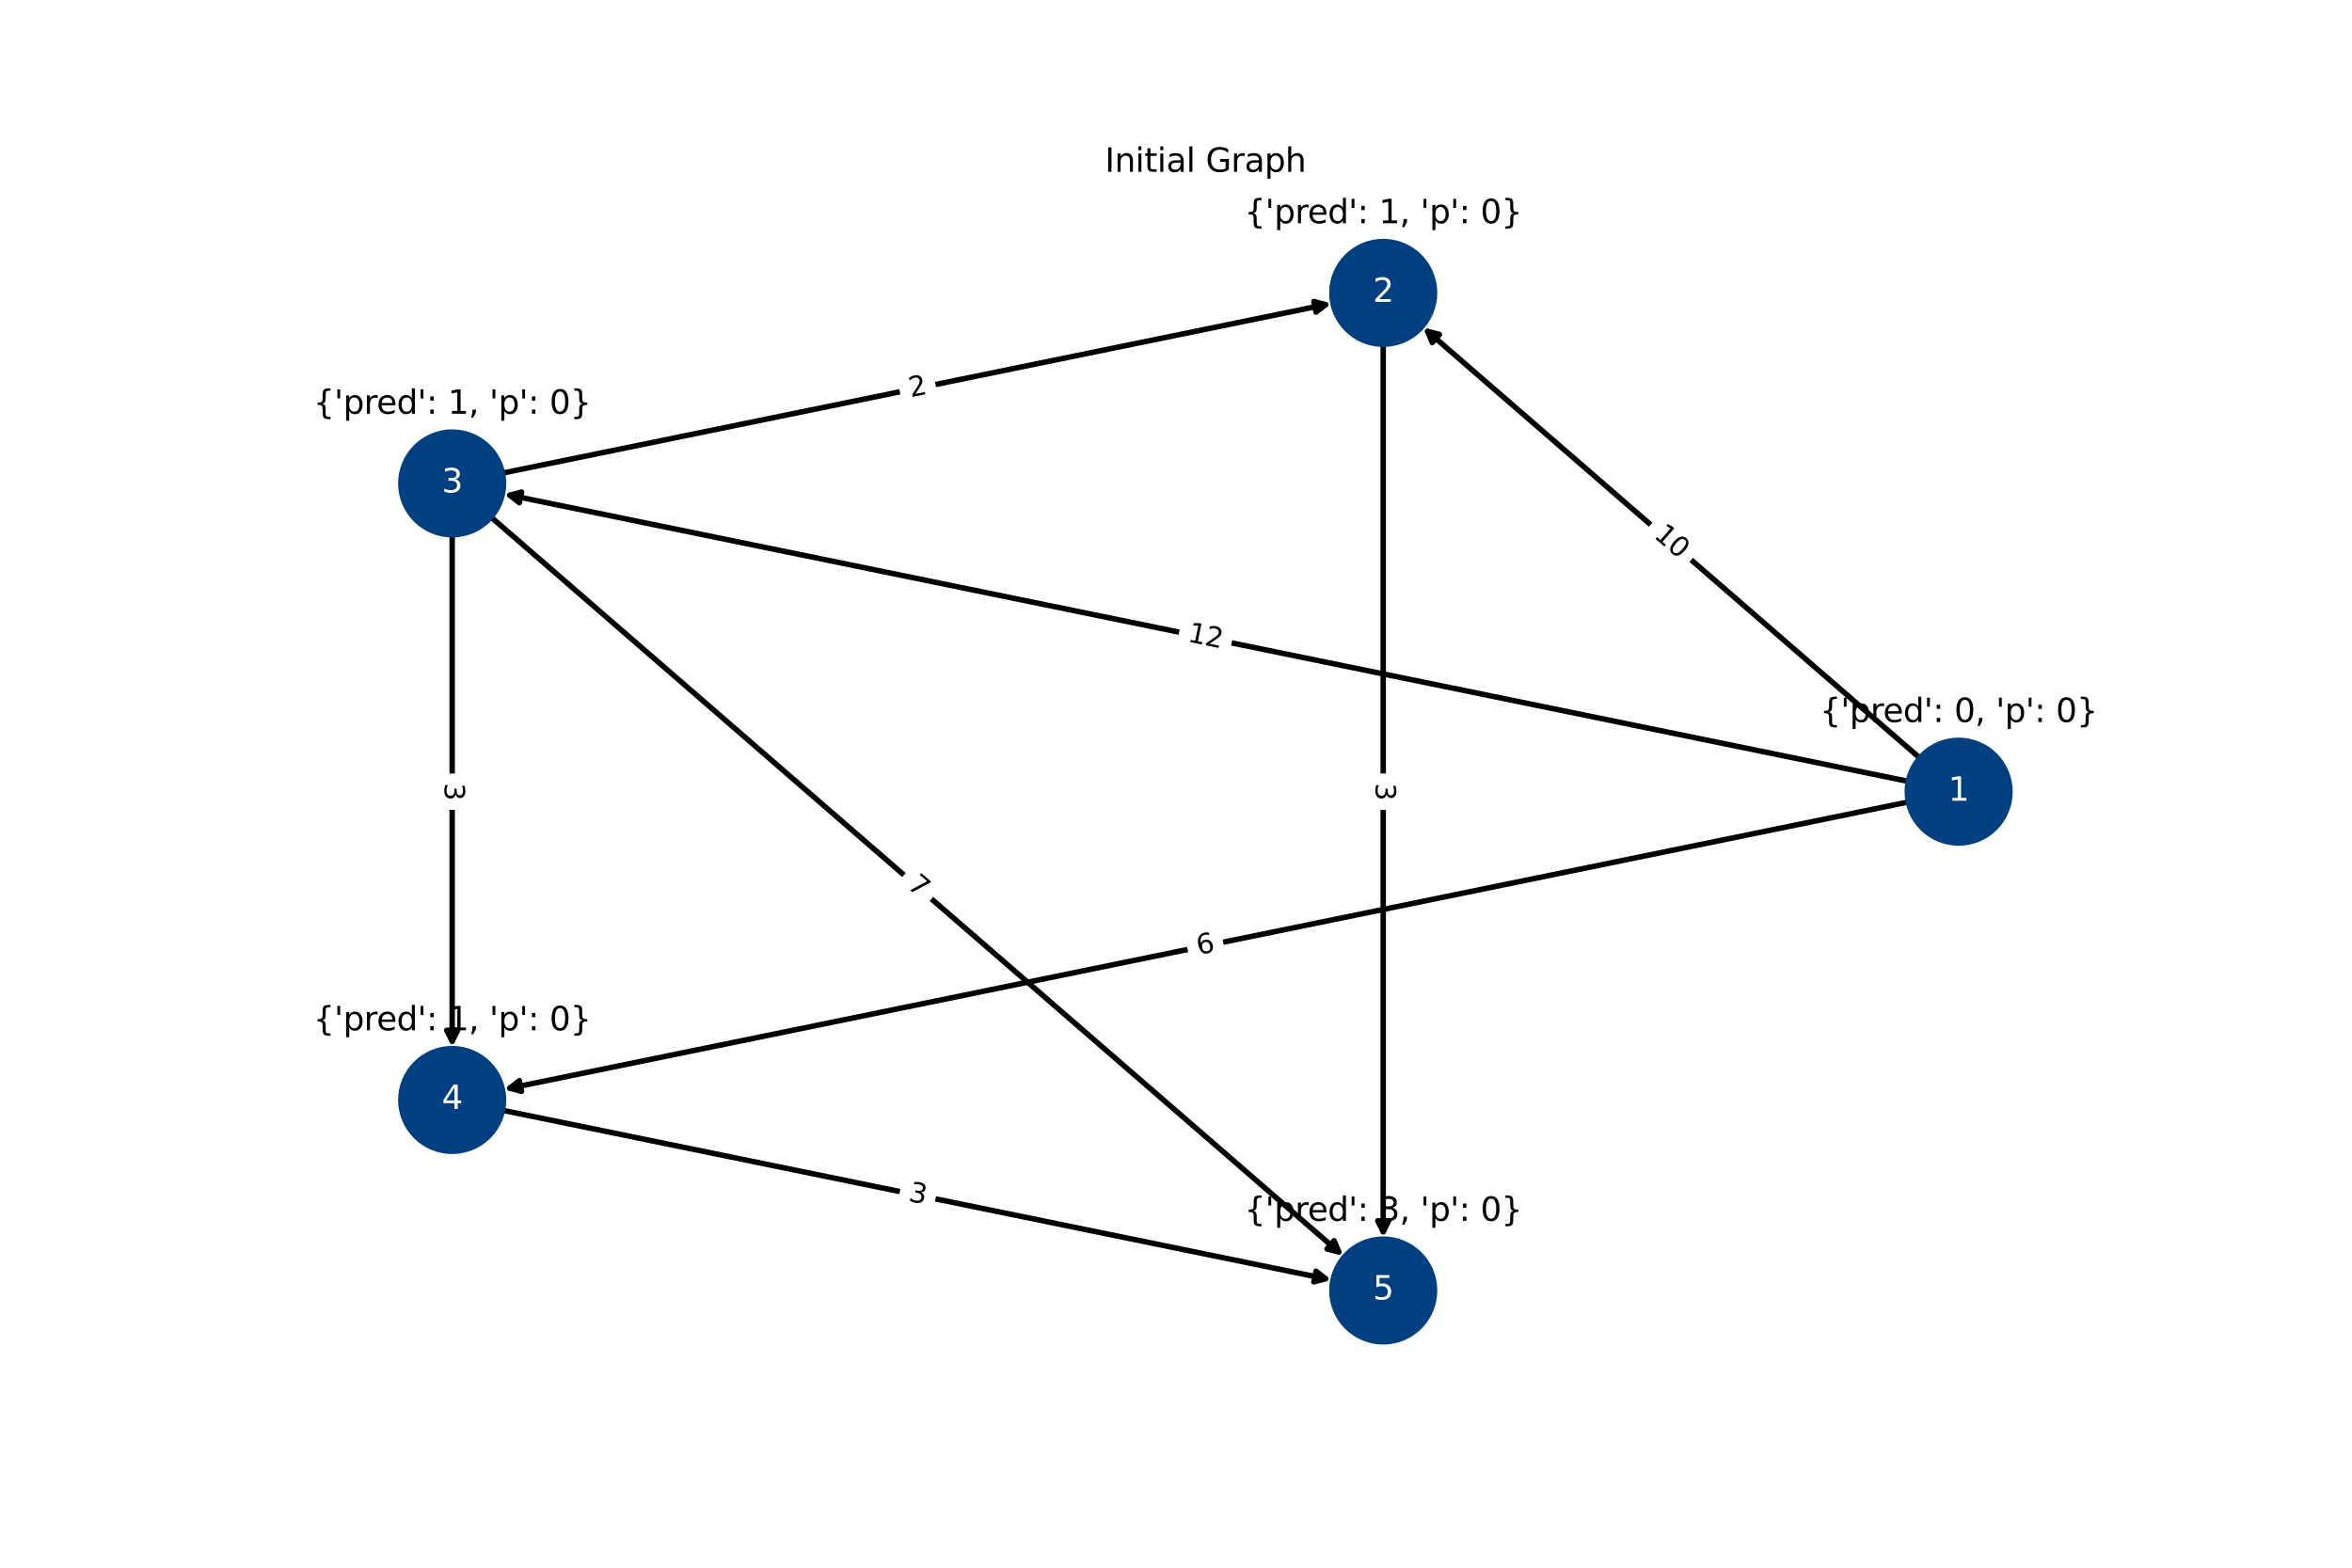 <?xml version="1.0" encoding="utf-8" standalone="no"?>
<!DOCTYPE svg PUBLIC "-//W3C//DTD SVG 1.1//EN"
  "http://www.w3.org/Graphics/SVG/1.1/DTD/svg11.dtd">
<svg xmlns:xlink="http://www.w3.org/1999/xlink" width="864pt" height="576pt" viewBox="0 0 864 576" xmlns="http://www.w3.org/2000/svg" version="1.1">
 <defs>
  <style type="text/css">*{stroke-linejoin: round; stroke-linecap: butt}</style>
 </defs>
 <g id="figure_1">
  <g id="patch_1">
   <path d="M 0 576 
L 864 576 
L 864 0 
L 0 0 
z
" style="fill: #ffffff"/>
  </g>
  <g id="axes_1">
   <g id="patch_2">
    <path d="M 704.861 278.192 
Q 613.804 199.242 524.437 121.756 
" clip-path="url(#pad7d48be83)" style="fill: none; stroke: #000000; stroke-width: 2; stroke-linecap: round"/>
    <path d="M 526.149 125.888 
L 524.437 121.756 
L 528.769 122.865 
z
" clip-path="url(#pad7d48be83)" style="stroke: #000000; stroke-width: 2; stroke-linecap: round"/>
   </g>
   <g id="patch_3">
    <path d="M 700.525 286.997 
Q 442.801 234.246 187.268 181.943 
" clip-path="url(#pad7d48be83)" style="fill: none; stroke: #000000; stroke-width: 2; stroke-linecap: round"/>
    <path d="M 190.786 184.704 
L 187.268 181.943 
L 191.588 180.785 
z
" clip-path="url(#pad7d48be83)" style="stroke: #000000; stroke-width: 2; stroke-linecap: round"/>
   </g>
   <g id="patch_4">
    <path d="M 700.525 294.763 
Q 442.801 347.514 187.268 399.817 
" clip-path="url(#pad7d48be83)" style="fill: none; stroke: #000000; stroke-width: 2; stroke-linecap: round"/>
    <path d="M 191.588 400.975 
L 187.268 399.817 
L 190.786 397.056 
z
" clip-path="url(#pad7d48be83)" style="stroke: #000000; stroke-width: 2; stroke-linecap: round"/>
   </g>
   <g id="patch_5">
    <path d="M 508.119 126.973 
Q 508.119 290.88 508.119 452.552 
" clip-path="url(#pad7d48be83)" style="fill: none; stroke: #000000; stroke-width: 2; stroke-linecap: round"/>
    <path d="M 510.119 448.552 
L 508.119 452.552 
L 506.119 448.552 
z
" clip-path="url(#pad7d48be83)" style="stroke: #000000; stroke-width: 2; stroke-linecap: round"/>
   </g>
   <g id="patch_6">
    <path d="M 185.078 173.728 
Q 337.113 142.609 486.958 111.938 
" clip-path="url(#pad7d48be83)" style="fill: none; stroke: #000000; stroke-width: 2; stroke-linecap: round"/>
    <path d="M 482.638 110.781 
L 486.958 111.938 
L 483.44 114.7 
z
" clip-path="url(#pad7d48be83)" style="stroke: #000000; stroke-width: 2; stroke-linecap: round"/>
   </g>
   <g id="patch_7">
    <path d="M 180.736 190.297 
Q 337.113 325.883 491.8 460.004 
" clip-path="url(#pad7d48be83)" style="fill: none; stroke: #000000; stroke-width: 2; stroke-linecap: round"/>
    <path d="M 490.088 455.872 
L 491.8 460.004 
L 487.468 458.894 
z
" clip-path="url(#pad7d48be83)" style="stroke: #000000; stroke-width: 2; stroke-linecap: round"/>
   </g>
   <g id="patch_8">
    <path d="M 166.106 196.979 
Q 166.106 290.883 166.106 382.551 
" clip-path="url(#pad7d48be83)" style="fill: none; stroke: #000000; stroke-width: 2; stroke-linecap: round"/>
    <path d="M 168.106 378.551 
L 166.106 382.551 
L 164.106 378.551 
z
" clip-path="url(#pad7d48be83)" style="stroke: #000000; stroke-width: 2; stroke-linecap: round"/>
   </g>
   <g id="patch_9">
    <path d="M 185.078 408.032 
Q 337.114 439.151 486.958 469.822 
" clip-path="url(#pad7d48be83)" style="fill: none; stroke: #000000; stroke-width: 2; stroke-linecap: round"/>
    <path d="M 483.44 467.06 
L 486.958 469.822 
L 482.638 470.979 
z
" clip-path="url(#pad7d48be83)" style="stroke: #000000; stroke-width: 2; stroke-linecap: round"/>
   </g>
   <g id="text_1">
    <g id="patch_10">
     <path d="M 603.864 200.998 
L 613.478 209.334 
Q 615.745 211.3 617.71 209.033 
L 624.05 201.721 
Q 626.016 199.454 623.749 197.489 
L 614.135 189.153 
Q 611.868 187.188 609.903 189.454 
L 603.563 196.766 
Q 601.597 199.033 603.864 200.998 
z
" clip-path="url(#pad7d48be83)" style="fill: #ffffff; stroke: #ffffff; stroke-linejoin: miter"/>
    </g>
    <g clip-path="url(#pad7d48be83)">
     <!-- 10 -->
     <g transform="translate(607.192 197.16) rotate(-319.073) scale(0.1 -0.1)">
      <defs>
       <path id="DejaVuSans-31" d="M 794 531 
L 1825 531 
L 1825 4091 
L 703 3866 
L 703 4441 
L 1819 4666 
L 2450 4666 
L 2450 531 
L 3481 531 
L 3481 0 
L 794 0 
L 794 531 
z
" transform="scale(0.016)"/>
       <path id="DejaVuSans-30" d="M 2034 4250 
Q 1547 4250 1301 3770 
Q 1056 3291 1056 2328 
Q 1056 1369 1301 889 
Q 1547 409 2034 409 
Q 2525 409 2770 889 
Q 3016 1369 3016 2328 
Q 3016 3291 2770 3770 
Q 2525 4250 2034 4250 
z
M 2034 4750 
Q 2819 4750 3233 4129 
Q 3647 3509 3647 2328 
Q 3647 1150 3233 529 
Q 2819 -91 2034 -91 
Q 1250 -91 836 529 
Q 422 1150 422 2328 
Q 422 3509 836 4129 
Q 1250 4750 2034 4750 
z
" transform="scale(0.016)"/>
      </defs>
      <use xlink:href="#DejaVuSans-31"/>
      <use xlink:href="#DejaVuSans-30" x="63.623"/>
     </g>
    </g>
   </g>
   <g id="text_2">
    <g id="patch_11">
     <path d="M 434.995 240.65 
L 447.461 243.201 
Q 450.4 243.803 451.002 240.864 
L 452.943 231.382 
Q 453.544 228.443 450.605 227.842 
L 438.139 225.29 
Q 435.2 224.688 434.598 227.627 
L 432.657 237.109 
Q 432.056 240.048 434.995 240.65 
z
" clip-path="url(#pad7d48be83)" style="fill: #ffffff; stroke: #ffffff; stroke-linejoin: miter"/>
    </g>
    <g clip-path="url(#pad7d48be83)">
     <!-- 12 -->
     <g transform="translate(436.013 235.673) rotate(-348.432) scale(0.1 -0.1)">
      <defs>
       <path id="DejaVuSans-32" d="M 1228 531 
L 3431 531 
L 3431 0 
L 469 0 
L 469 531 
Q 828 903 1448 1529 
Q 2069 2156 2228 2338 
Q 2531 2678 2651 2914 
Q 2772 3150 2772 3378 
Q 2772 3750 2511 3984 
Q 2250 4219 1831 4219 
Q 1534 4219 1204 4116 
Q 875 4013 500 3803 
L 500 4441 
Q 881 4594 1212 4672 
Q 1544 4750 1819 4750 
Q 2544 4750 2975 4387 
Q 3406 4025 3406 3419 
Q 3406 3131 3298 2873 
Q 3191 2616 2906 2266 
Q 2828 2175 2409 1742 
Q 1991 1309 1228 531 
z
" transform="scale(0.016)"/>
      </defs>
      <use xlink:href="#DejaVuSans-31"/>
      <use xlink:href="#DejaVuSans-32" x="63.623"/>
     </g>
    </g>
   </g>
   <g id="text_3">
    <g id="patch_12">
     <path d="M 441.255 355.832 
L 447.489 354.556 
Q 450.428 353.955 449.826 351.016 
L 447.885 341.534 
Q 447.284 338.595 444.345 339.197 
L 438.111 340.472 
Q 435.172 341.074 435.774 344.013 
L 437.715 353.495 
Q 438.316 356.434 441.255 355.832 
z
" clip-path="url(#pad7d48be83)" style="fill: #ffffff; stroke: #ffffff; stroke-linejoin: miter"/>
    </g>
    <g clip-path="url(#pad7d48be83)">
     <!-- 6 -->
     <g transform="translate(440.237 350.856) rotate(-11.568) scale(0.1 -0.1)">
      <defs>
       <path id="DejaVuSans-36" d="M 2113 2584 
Q 1688 2584 1439 2293 
Q 1191 2003 1191 1497 
Q 1191 994 1439 701 
Q 1688 409 2113 409 
Q 2538 409 2786 701 
Q 3034 994 3034 1497 
Q 3034 2003 2786 2293 
Q 2538 2584 2113 2584 
z
M 3366 4563 
L 3366 3988 
Q 3128 4100 2886 4159 
Q 2644 4219 2406 4219 
Q 1781 4219 1451 3797 
Q 1122 3375 1075 2522 
Q 1259 2794 1537 2939 
Q 1816 3084 2150 3084 
Q 2853 3084 3261 2657 
Q 3669 2231 3669 1497 
Q 3669 778 3244 343 
Q 2819 -91 2113 -91 
Q 1303 -91 875 529 
Q 447 1150 447 2328 
Q 447 3434 972 4092 
Q 1497 4750 2381 4750 
Q 2619 4750 2861 4703 
Q 3103 4656 3366 4563 
z
" transform="scale(0.016)"/>
      </defs>
      <use xlink:href="#DejaVuSans-36"/>
     </g>
    </g>
   </g>
   <g id="text_4">
    <g id="patch_13">
     <path d="M 500.28 287.699 
L 500.28 294.061 
Q 500.28 297.061 503.28 297.061 
L 512.958 297.061 
Q 515.958 297.061 515.958 294.061 
L 515.958 287.699 
Q 515.958 284.699 512.958 284.699 
L 503.28 284.699 
Q 500.28 284.699 500.28 287.699 
z
" clip-path="url(#pad7d48be83)" style="fill: #ffffff; stroke: #ffffff; stroke-linejoin: miter"/>
    </g>
    <g clip-path="url(#pad7d48be83)">
     <!-- 3 -->
     <g transform="translate(505.359 287.699) rotate(-270) scale(0.1 -0.1)">
      <defs>
       <path id="DejaVuSans-33" d="M 2597 2516 
Q 3050 2419 3304 2112 
Q 3559 1806 3559 1356 
Q 3559 666 3084 287 
Q 2609 -91 1734 -91 
Q 1441 -91 1130 -33 
Q 819 25 488 141 
L 488 750 
Q 750 597 1062 519 
Q 1375 441 1716 441 
Q 2309 441 2620 675 
Q 2931 909 2931 1356 
Q 2931 1769 2642 2001 
Q 2353 2234 1838 2234 
L 1294 2234 
L 1294 2753 
L 1863 2753 
Q 2328 2753 2575 2939 
Q 2822 3125 2822 3475 
Q 2822 3834 2567 4026 
Q 2313 4219 1838 4219 
Q 1578 4219 1281 4162 
Q 984 4106 628 3988 
L 628 4550 
Q 988 4650 1302 4700 
Q 1616 4750 1894 4750 
Q 2613 4750 3031 4423 
Q 3450 4097 3450 3541 
Q 3450 3153 3228 2886 
Q 3006 2619 2597 2516 
z
" transform="scale(0.016)"/>
      </defs>
      <use xlink:href="#DejaVuSans-33"/>
     </g>
    </g>
   </g>
   <g id="text_5">
    <g id="patch_14">
     <path d="M 335.568 150.927 
L 341.801 149.651 
Q 344.74 149.05 344.138 146.111 
L 342.198 136.629 
Q 341.596 133.69 338.657 134.291 
L 332.424 135.567 
Q 329.485 136.169 330.086 139.108 
L 332.027 148.59 
Q 332.628 151.529 335.568 150.927 
z
" clip-path="url(#pad7d48be83)" style="fill: #ffffff; stroke: #ffffff; stroke-linejoin: miter"/>
    </g>
    <g clip-path="url(#pad7d48be83)">
     <!-- 2 -->
     <g transform="translate(334.549 145.951) rotate(-11.568) scale(0.1 -0.1)">
      <use xlink:href="#DejaVuSans-32"/>
     </g>
    </g>
   </g>
   <g id="text_6">
    <g id="patch_15">
     <path d="M 329.573 329.721 
L 334.38 333.889 
Q 336.647 335.854 338.612 333.587 
L 344.953 326.275 
Q 346.918 324.009 344.651 322.043 
L 339.844 317.875 
Q 337.577 315.91 335.612 318.177 
L 329.272 325.489 
Q 327.307 327.755 329.573 329.721 
z
" clip-path="url(#pad7d48be83)" style="fill: #ffffff; stroke: #ffffff; stroke-linejoin: miter"/>
    </g>
    <g clip-path="url(#pad7d48be83)">
     <!-- 7 -->
     <g transform="translate(332.901 325.883) rotate(-319.073) scale(0.1 -0.1)">
      <defs>
       <path id="DejaVuSans-37" d="M 525 4666 
L 3525 4666 
L 3525 4397 
L 1831 0 
L 1172 0 
L 2766 4134 
L 525 4134 
L 525 4666 
z
" transform="scale(0.016)"/>
      </defs>
      <use xlink:href="#DejaVuSans-37"/>
     </g>
    </g>
   </g>
   <g id="text_7">
    <g id="patch_16">
     <path d="M 158.267 287.699 
L 158.267 294.061 
Q 158.267 297.061 161.267 297.061 
L 170.945 297.061 
Q 173.945 297.061 173.945 294.061 
L 173.945 287.699 
Q 173.945 284.699 170.945 284.699 
L 161.267 284.699 
Q 158.267 284.699 158.267 287.699 
z
" clip-path="url(#pad7d48be83)" style="fill: #ffffff; stroke: #ffffff; stroke-linejoin: miter"/>
    </g>
    <g clip-path="url(#pad7d48be83)">
     <!-- 3 -->
     <g transform="translate(163.346 287.699) rotate(-270) scale(0.1 -0.1)">
      <use xlink:href="#DejaVuSans-33"/>
     </g>
    </g>
   </g>
   <g id="text_8">
    <g id="patch_17">
     <path d="M 332.424 446.193 
L 338.657 447.469 
Q 341.596 448.07 342.198 445.131 
L 344.138 435.649 
Q 344.74 432.71 341.801 432.109 
L 335.568 430.833 
Q 332.628 430.231 332.027 433.17 
L 330.086 442.652 
Q 329.485 445.591 332.424 446.193 
z
" clip-path="url(#pad7d48be83)" style="fill: #ffffff; stroke: #ffffff; stroke-linejoin: miter"/>
    </g>
    <g clip-path="url(#pad7d48be83)">
     <!-- 3 -->
     <g transform="translate(333.442 441.216) rotate(-348.432) scale(0.1 -0.1)">
      <use xlink:href="#DejaVuSans-33"/>
     </g>
    </g>
   </g>
   <g id="PathCollection_1">
    <defs>
     <path id="m11c9ddca79" d="M 0 19.365 
C 5.136 19.365 10.062 17.325 13.693 13.693 
C 17.325 10.062 19.365 5.136 19.365 0 
C 19.365 -5.136 17.325 -10.062 13.693 -13.693 
C 10.062 -17.325 5.136 -19.365 0 -19.365 
C -5.136 -19.365 -10.062 -17.325 -13.693 -13.693 
C -17.325 -10.062 -19.365 -5.136 -19.365 0 
C -19.365 5.136 -17.325 10.062 -13.693 13.693 
C -10.062 17.325 -5.136 19.365 0 19.365 
z
" style="stroke: #004080"/>
    </defs>
    <g clip-path="url(#pad7d48be83)">
     <use xlink:href="#m11c9ddca79" x="719.494" y="290.88" style="fill: #004080; stroke: #004080"/>
     <use xlink:href="#m11c9ddca79" x="508.119" y="107.607" style="fill: #004080; stroke: #004080"/>
     <use xlink:href="#m11c9ddca79" x="166.106" y="177.611" style="fill: #004080; stroke: #004080"/>
     <use xlink:href="#m11c9ddca79" x="166.106" y="404.149" style="fill: #004080; stroke: #004080"/>
     <use xlink:href="#m11c9ddca79" x="508.119" y="474.153" style="fill: #004080; stroke: #004080"/>
    </g>
   </g>
   <g id="text_9">
    <g clip-path="url(#pad7d48be83)">
     <!-- 1 -->
     <g style="fill: #ffffff" transform="translate(715.677 294.191) scale(0.12 -0.12)">
      <use xlink:href="#DejaVuSans-31"/>
     </g>
    </g>
   </g>
   <g id="text_10">
    <g clip-path="url(#pad7d48be83)">
     <!-- 2 -->
     <g style="fill: #ffffff" transform="translate(504.301 110.919) scale(0.12 -0.12)">
      <use xlink:href="#DejaVuSans-32"/>
     </g>
    </g>
   </g>
   <g id="text_11">
    <g clip-path="url(#pad7d48be83)">
     <!-- 3 -->
     <g style="fill: #ffffff" transform="translate(162.288 180.922) scale(0.12 -0.12)">
      <use xlink:href="#DejaVuSans-33"/>
     </g>
    </g>
   </g>
   <g id="text_12">
    <g clip-path="url(#pad7d48be83)">
     <!-- 4 -->
     <g style="fill: #ffffff" transform="translate(162.288 407.46) scale(0.12 -0.12)">
      <defs>
       <path id="DejaVuSans-34" d="M 2419 4116 
L 825 1625 
L 2419 1625 
L 2419 4116 
z
M 2253 4666 
L 3047 4666 
L 3047 1625 
L 3713 1625 
L 3713 1100 
L 3047 1100 
L 3047 0 
L 2419 0 
L 2419 1100 
L 313 1100 
L 313 1709 
L 2253 4666 
z
" transform="scale(0.016)"/>
      </defs>
      <use xlink:href="#DejaVuSans-34"/>
     </g>
    </g>
   </g>
   <g id="text_13">
    <g clip-path="url(#pad7d48be83)">
     <!-- 5 -->
     <g style="fill: #ffffff" transform="translate(504.301 477.464) scale(0.12 -0.12)">
      <defs>
       <path id="DejaVuSans-35" d="M 691 4666 
L 3169 4666 
L 3169 4134 
L 1269 4134 
L 1269 2991 
Q 1406 3038 1543 3061 
Q 1681 3084 1819 3084 
Q 2600 3084 3056 2656 
Q 3513 2228 3513 1497 
Q 3513 744 3044 326 
Q 2575 -91 1722 -91 
Q 1428 -91 1123 -41 
Q 819 9 494 109 
L 494 744 
Q 775 591 1075 516 
Q 1375 441 1709 441 
Q 2250 441 2565 725 
Q 2881 1009 2881 1497 
Q 2881 1984 2565 2268 
Q 2250 2553 1709 2553 
Q 1456 2553 1204 2497 
Q 953 2441 691 2322 
L 691 4666 
z
" transform="scale(0.016)"/>
      </defs>
      <use xlink:href="#DejaVuSans-35"/>
     </g>
    </g>
   </g>
   <g id="text_14">
    <g clip-path="url(#pad7d48be83)">
     <!-- {'pred': 0, 'p': 0} -->
     <g transform="translate(668.507 265.286) scale(0.12 -0.12)">
      <defs>
       <path id="DejaVuSans-7b" d="M 3272 -594 
L 3272 -1044 
L 3078 -1044 
Q 2300 -1044 2036 -812 
Q 1772 -581 1772 109 
L 1772 856 
Q 1772 1328 1603 1509 
Q 1434 1691 991 1691 
L 800 1691 
L 800 2138 
L 991 2138 
Q 1438 2138 1605 2317 
Q 1772 2497 1772 2963 
L 1772 3713 
Q 1772 4403 2036 4633 
Q 2300 4863 3078 4863 
L 3272 4863 
L 3272 4416 
L 3059 4416 
Q 2619 4416 2484 4278 
Q 2350 4141 2350 3700 
L 2350 2925 
Q 2350 2434 2208 2212 
Q 2066 1991 1722 1913 
Q 2069 1828 2209 1606 
Q 2350 1384 2350 897 
L 2350 122 
Q 2350 -319 2484 -456 
Q 2619 -594 3059 -594 
L 3272 -594 
z
" transform="scale(0.016)"/>
       <path id="DejaVuSans-27" d="M 1147 4666 
L 1147 2931 
L 616 2931 
L 616 4666 
L 1147 4666 
z
" transform="scale(0.016)"/>
       <path id="DejaVuSans-70" d="M 1159 525 
L 1159 -1331 
L 581 -1331 
L 581 3500 
L 1159 3500 
L 1159 2969 
Q 1341 3281 1617 3432 
Q 1894 3584 2278 3584 
Q 2916 3584 3314 3078 
Q 3713 2572 3713 1747 
Q 3713 922 3314 415 
Q 2916 -91 2278 -91 
Q 1894 -91 1617 61 
Q 1341 213 1159 525 
z
M 3116 1747 
Q 3116 2381 2855 2742 
Q 2594 3103 2138 3103 
Q 1681 3103 1420 2742 
Q 1159 2381 1159 1747 
Q 1159 1113 1420 752 
Q 1681 391 2138 391 
Q 2594 391 2855 752 
Q 3116 1113 3116 1747 
z
" transform="scale(0.016)"/>
       <path id="DejaVuSans-72" d="M 2631 2963 
Q 2534 3019 2420 3045 
Q 2306 3072 2169 3072 
Q 1681 3072 1420 2755 
Q 1159 2438 1159 1844 
L 1159 0 
L 581 0 
L 581 3500 
L 1159 3500 
L 1159 2956 
Q 1341 3275 1631 3429 
Q 1922 3584 2338 3584 
Q 2397 3584 2469 3576 
Q 2541 3569 2628 3553 
L 2631 2963 
z
" transform="scale(0.016)"/>
       <path id="DejaVuSans-65" d="M 3597 1894 
L 3597 1613 
L 953 1613 
Q 991 1019 1311 708 
Q 1631 397 2203 397 
Q 2534 397 2845 478 
Q 3156 559 3463 722 
L 3463 178 
Q 3153 47 2828 -22 
Q 2503 -91 2169 -91 
Q 1331 -91 842 396 
Q 353 884 353 1716 
Q 353 2575 817 3079 
Q 1281 3584 2069 3584 
Q 2775 3584 3186 3129 
Q 3597 2675 3597 1894 
z
M 3022 2063 
Q 3016 2534 2758 2815 
Q 2500 3097 2075 3097 
Q 1594 3097 1305 2825 
Q 1016 2553 972 2059 
L 3022 2063 
z
" transform="scale(0.016)"/>
       <path id="DejaVuSans-64" d="M 2906 2969 
L 2906 4863 
L 3481 4863 
L 3481 0 
L 2906 0 
L 2906 525 
Q 2725 213 2448 61 
Q 2172 -91 1784 -91 
Q 1150 -91 751 415 
Q 353 922 353 1747 
Q 353 2572 751 3078 
Q 1150 3584 1784 3584 
Q 2172 3584 2448 3432 
Q 2725 3281 2906 2969 
z
M 947 1747 
Q 947 1113 1208 752 
Q 1469 391 1925 391 
Q 2381 391 2643 752 
Q 2906 1113 2906 1747 
Q 2906 2381 2643 2742 
Q 2381 3103 1925 3103 
Q 1469 3103 1208 2742 
Q 947 2381 947 1747 
z
" transform="scale(0.016)"/>
       <path id="DejaVuSans-3a" d="M 750 794 
L 1409 794 
L 1409 0 
L 750 0 
L 750 794 
z
M 750 3309 
L 1409 3309 
L 1409 2516 
L 750 2516 
L 750 3309 
z
" transform="scale(0.016)"/>
       <path id="DejaVuSans-20" transform="scale(0.016)"/>
       <path id="DejaVuSans-2c" d="M 750 794 
L 1409 794 
L 1409 256 
L 897 -744 
L 494 -744 
L 750 256 
L 750 794 
z
" transform="scale(0.016)"/>
       <path id="DejaVuSans-7d" d="M 800 -594 
L 1019 -594 
Q 1456 -594 1589 -459 
Q 1722 -325 1722 122 
L 1722 897 
Q 1722 1384 1862 1606 
Q 2003 1828 2350 1913 
Q 2003 1991 1862 2212 
Q 1722 2434 1722 2925 
L 1722 3700 
Q 1722 4144 1589 4280 
Q 1456 4416 1019 4416 
L 800 4416 
L 800 4863 
L 997 4863 
Q 1775 4863 2036 4633 
Q 2297 4403 2297 3713 
L 2297 2963 
Q 2297 2497 2465 2317 
Q 2634 2138 3078 2138 
L 3272 2138 
L 3272 1691 
L 3078 1691 
Q 2634 1691 2465 1509 
Q 2297 1328 2297 856 
L 2297 109 
Q 2297 -581 2036 -812 
Q 1775 -1044 997 -1044 
L 800 -1044 
L 800 -594 
z
" transform="scale(0.016)"/>
      </defs>
      <use xlink:href="#DejaVuSans-7b"/>
      <use xlink:href="#DejaVuSans-27" x="63.623"/>
      <use xlink:href="#DejaVuSans-70" x="91.113"/>
      <use xlink:href="#DejaVuSans-72" x="154.59"/>
      <use xlink:href="#DejaVuSans-65" x="193.453"/>
      <use xlink:href="#DejaVuSans-64" x="254.977"/>
      <use xlink:href="#DejaVuSans-27" x="318.453"/>
      <use xlink:href="#DejaVuSans-3a" x="345.943"/>
      <use xlink:href="#DejaVuSans-20" x="379.635"/>
      <use xlink:href="#DejaVuSans-30" x="411.422"/>
      <use xlink:href="#DejaVuSans-2c" x="475.045"/>
      <use xlink:href="#DejaVuSans-20" x="506.832"/>
      <use xlink:href="#DejaVuSans-27" x="538.619"/>
      <use xlink:href="#DejaVuSans-70" x="566.109"/>
      <use xlink:href="#DejaVuSans-27" x="629.586"/>
      <use xlink:href="#DejaVuSans-3a" x="657.076"/>
      <use xlink:href="#DejaVuSans-20" x="690.768"/>
      <use xlink:href="#DejaVuSans-30" x="722.555"/>
      <use xlink:href="#DejaVuSans-7d" x="786.178"/>
     </g>
    </g>
   </g>
   <g id="text_15">
    <g clip-path="url(#pad7d48be83)">
     <!-- {'pred': 1, 'p': 0} -->
     <g transform="translate(457.132 82.013) scale(0.12 -0.12)">
      <use xlink:href="#DejaVuSans-7b"/>
      <use xlink:href="#DejaVuSans-27" x="63.623"/>
      <use xlink:href="#DejaVuSans-70" x="91.113"/>
      <use xlink:href="#DejaVuSans-72" x="154.59"/>
      <use xlink:href="#DejaVuSans-65" x="193.453"/>
      <use xlink:href="#DejaVuSans-64" x="254.977"/>
      <use xlink:href="#DejaVuSans-27" x="318.453"/>
      <use xlink:href="#DejaVuSans-3a" x="345.943"/>
      <use xlink:href="#DejaVuSans-20" x="379.635"/>
      <use xlink:href="#DejaVuSans-31" x="411.422"/>
      <use xlink:href="#DejaVuSans-2c" x="475.045"/>
      <use xlink:href="#DejaVuSans-20" x="506.832"/>
      <use xlink:href="#DejaVuSans-27" x="538.619"/>
      <use xlink:href="#DejaVuSans-70" x="566.109"/>
      <use xlink:href="#DejaVuSans-27" x="629.586"/>
      <use xlink:href="#DejaVuSans-3a" x="657.076"/>
      <use xlink:href="#DejaVuSans-20" x="690.768"/>
      <use xlink:href="#DejaVuSans-30" x="722.555"/>
      <use xlink:href="#DejaVuSans-7d" x="786.178"/>
     </g>
    </g>
   </g>
   <g id="text_16">
    <g clip-path="url(#pad7d48be83)">
     <!-- {'pred': 1, 'p': 0} -->
     <g transform="translate(115.119 152.017) scale(0.12 -0.12)">
      <use xlink:href="#DejaVuSans-7b"/>
      <use xlink:href="#DejaVuSans-27" x="63.623"/>
      <use xlink:href="#DejaVuSans-70" x="91.113"/>
      <use xlink:href="#DejaVuSans-72" x="154.59"/>
      <use xlink:href="#DejaVuSans-65" x="193.453"/>
      <use xlink:href="#DejaVuSans-64" x="254.977"/>
      <use xlink:href="#DejaVuSans-27" x="318.453"/>
      <use xlink:href="#DejaVuSans-3a" x="345.943"/>
      <use xlink:href="#DejaVuSans-20" x="379.635"/>
      <use xlink:href="#DejaVuSans-31" x="411.422"/>
      <use xlink:href="#DejaVuSans-2c" x="475.045"/>
      <use xlink:href="#DejaVuSans-20" x="506.832"/>
      <use xlink:href="#DejaVuSans-27" x="538.619"/>
      <use xlink:href="#DejaVuSans-70" x="566.109"/>
      <use xlink:href="#DejaVuSans-27" x="629.586"/>
      <use xlink:href="#DejaVuSans-3a" x="657.076"/>
      <use xlink:href="#DejaVuSans-20" x="690.768"/>
      <use xlink:href="#DejaVuSans-30" x="722.555"/>
      <use xlink:href="#DejaVuSans-7d" x="786.178"/>
     </g>
    </g>
   </g>
   <g id="text_17">
    <g clip-path="url(#pad7d48be83)">
     <!-- {'pred': 1, 'p': 0} -->
     <g transform="translate(115.119 378.554) scale(0.12 -0.12)">
      <use xlink:href="#DejaVuSans-7b"/>
      <use xlink:href="#DejaVuSans-27" x="63.623"/>
      <use xlink:href="#DejaVuSans-70" x="91.113"/>
      <use xlink:href="#DejaVuSans-72" x="154.59"/>
      <use xlink:href="#DejaVuSans-65" x="193.453"/>
      <use xlink:href="#DejaVuSans-64" x="254.977"/>
      <use xlink:href="#DejaVuSans-27" x="318.453"/>
      <use xlink:href="#DejaVuSans-3a" x="345.943"/>
      <use xlink:href="#DejaVuSans-20" x="379.635"/>
      <use xlink:href="#DejaVuSans-31" x="411.422"/>
      <use xlink:href="#DejaVuSans-2c" x="475.045"/>
      <use xlink:href="#DejaVuSans-20" x="506.832"/>
      <use xlink:href="#DejaVuSans-27" x="538.619"/>
      <use xlink:href="#DejaVuSans-70" x="566.109"/>
      <use xlink:href="#DejaVuSans-27" x="629.586"/>
      <use xlink:href="#DejaVuSans-3a" x="657.076"/>
      <use xlink:href="#DejaVuSans-20" x="690.768"/>
      <use xlink:href="#DejaVuSans-30" x="722.555"/>
      <use xlink:href="#DejaVuSans-7d" x="786.178"/>
     </g>
    </g>
   </g>
   <g id="text_18">
    <g clip-path="url(#pad7d48be83)">
     <!-- {'pred': 3, 'p': 0} -->
     <g transform="translate(457.132 448.558) scale(0.12 -0.12)">
      <use xlink:href="#DejaVuSans-7b"/>
      <use xlink:href="#DejaVuSans-27" x="63.623"/>
      <use xlink:href="#DejaVuSans-70" x="91.113"/>
      <use xlink:href="#DejaVuSans-72" x="154.59"/>
      <use xlink:href="#DejaVuSans-65" x="193.453"/>
      <use xlink:href="#DejaVuSans-64" x="254.977"/>
      <use xlink:href="#DejaVuSans-27" x="318.453"/>
      <use xlink:href="#DejaVuSans-3a" x="345.943"/>
      <use xlink:href="#DejaVuSans-20" x="379.635"/>
      <use xlink:href="#DejaVuSans-33" x="411.422"/>
      <use xlink:href="#DejaVuSans-2c" x="475.045"/>
      <use xlink:href="#DejaVuSans-20" x="506.832"/>
      <use xlink:href="#DejaVuSans-27" x="538.619"/>
      <use xlink:href="#DejaVuSans-70" x="566.109"/>
      <use xlink:href="#DejaVuSans-27" x="629.586"/>
      <use xlink:href="#DejaVuSans-3a" x="657.076"/>
      <use xlink:href="#DejaVuSans-20" x="690.768"/>
      <use xlink:href="#DejaVuSans-30" x="722.555"/>
      <use xlink:href="#DejaVuSans-7d" x="786.178"/>
     </g>
    </g>
   </g>
   <g id="text_19">
    <!-- Initial Graph -->
    <g transform="translate(405.887 63.12) scale(0.12 -0.12)">
     <defs>
      <path id="DejaVuSans-49" d="M 628 4666 
L 1259 4666 
L 1259 0 
L 628 0 
L 628 4666 
z
" transform="scale(0.016)"/>
      <path id="DejaVuSans-6e" d="M 3513 2113 
L 3513 0 
L 2938 0 
L 2938 2094 
Q 2938 2591 2744 2837 
Q 2550 3084 2163 3084 
Q 1697 3084 1428 2787 
Q 1159 2491 1159 1978 
L 1159 0 
L 581 0 
L 581 3500 
L 1159 3500 
L 1159 2956 
Q 1366 3272 1645 3428 
Q 1925 3584 2291 3584 
Q 2894 3584 3203 3211 
Q 3513 2838 3513 2113 
z
" transform="scale(0.016)"/>
      <path id="DejaVuSans-69" d="M 603 3500 
L 1178 3500 
L 1178 0 
L 603 0 
L 603 3500 
z
M 603 4863 
L 1178 4863 
L 1178 4134 
L 603 4134 
L 603 4863 
z
" transform="scale(0.016)"/>
      <path id="DejaVuSans-74" d="M 1172 4494 
L 1172 3500 
L 2356 3500 
L 2356 3053 
L 1172 3053 
L 1172 1153 
Q 1172 725 1289 603 
Q 1406 481 1766 481 
L 2356 481 
L 2356 0 
L 1766 0 
Q 1100 0 847 248 
Q 594 497 594 1153 
L 594 3053 
L 172 3053 
L 172 3500 
L 594 3500 
L 594 4494 
L 1172 4494 
z
" transform="scale(0.016)"/>
      <path id="DejaVuSans-61" d="M 2194 1759 
Q 1497 1759 1228 1600 
Q 959 1441 959 1056 
Q 959 750 1161 570 
Q 1363 391 1709 391 
Q 2188 391 2477 730 
Q 2766 1069 2766 1631 
L 2766 1759 
L 2194 1759 
z
M 3341 1997 
L 3341 0 
L 2766 0 
L 2766 531 
Q 2569 213 2275 61 
Q 1981 -91 1556 -91 
Q 1019 -91 701 211 
Q 384 513 384 1019 
Q 384 1609 779 1909 
Q 1175 2209 1959 2209 
L 2766 2209 
L 2766 2266 
Q 2766 2663 2505 2880 
Q 2244 3097 1772 3097 
Q 1472 3097 1187 3025 
Q 903 2953 641 2809 
L 641 3341 
Q 956 3463 1253 3523 
Q 1550 3584 1831 3584 
Q 2591 3584 2966 3190 
Q 3341 2797 3341 1997 
z
" transform="scale(0.016)"/>
      <path id="DejaVuSans-6c" d="M 603 4863 
L 1178 4863 
L 1178 0 
L 603 0 
L 603 4863 
z
" transform="scale(0.016)"/>
      <path id="DejaVuSans-47" d="M 3809 666 
L 3809 1919 
L 2778 1919 
L 2778 2438 
L 4434 2438 
L 4434 434 
Q 4069 175 3628 42 
Q 3188 -91 2688 -91 
Q 1594 -91 976 548 
Q 359 1188 359 2328 
Q 359 3472 976 4111 
Q 1594 4750 2688 4750 
Q 3144 4750 3555 4637 
Q 3966 4525 4313 4306 
L 4313 3634 
Q 3963 3931 3569 4081 
Q 3175 4231 2741 4231 
Q 1884 4231 1454 3753 
Q 1025 3275 1025 2328 
Q 1025 1384 1454 906 
Q 1884 428 2741 428 
Q 3075 428 3337 486 
Q 3600 544 3809 666 
z
" transform="scale(0.016)"/>
      <path id="DejaVuSans-68" d="M 3513 2113 
L 3513 0 
L 2938 0 
L 2938 2094 
Q 2938 2591 2744 2837 
Q 2550 3084 2163 3084 
Q 1697 3084 1428 2787 
Q 1159 2491 1159 1978 
L 1159 0 
L 581 0 
L 581 4863 
L 1159 4863 
L 1159 2956 
Q 1366 3272 1645 3428 
Q 1925 3584 2291 3584 
Q 2894 3584 3203 3211 
Q 3513 2838 3513 2113 
z
" transform="scale(0.016)"/>
     </defs>
     <use xlink:href="#DejaVuSans-49"/>
     <use xlink:href="#DejaVuSans-6e" x="29.492"/>
     <use xlink:href="#DejaVuSans-69" x="92.871"/>
     <use xlink:href="#DejaVuSans-74" x="120.654"/>
     <use xlink:href="#DejaVuSans-69" x="159.863"/>
     <use xlink:href="#DejaVuSans-61" x="187.646"/>
     <use xlink:href="#DejaVuSans-6c" x="248.926"/>
     <use xlink:href="#DejaVuSans-20" x="276.709"/>
     <use xlink:href="#DejaVuSans-47" x="308.496"/>
     <use xlink:href="#DejaVuSans-72" x="385.986"/>
     <use xlink:href="#DejaVuSans-61" x="427.1"/>
     <use xlink:href="#DejaVuSans-70" x="488.379"/>
     <use xlink:href="#DejaVuSans-68" x="551.855"/>
    </g>
   </g>
  </g>
 </g>
 <defs>
  <clipPath id="pad7d48be83">
   <rect x="108" y="69.12" width="669.6" height="443.52"/>
  </clipPath>
 </defs>
</svg>
